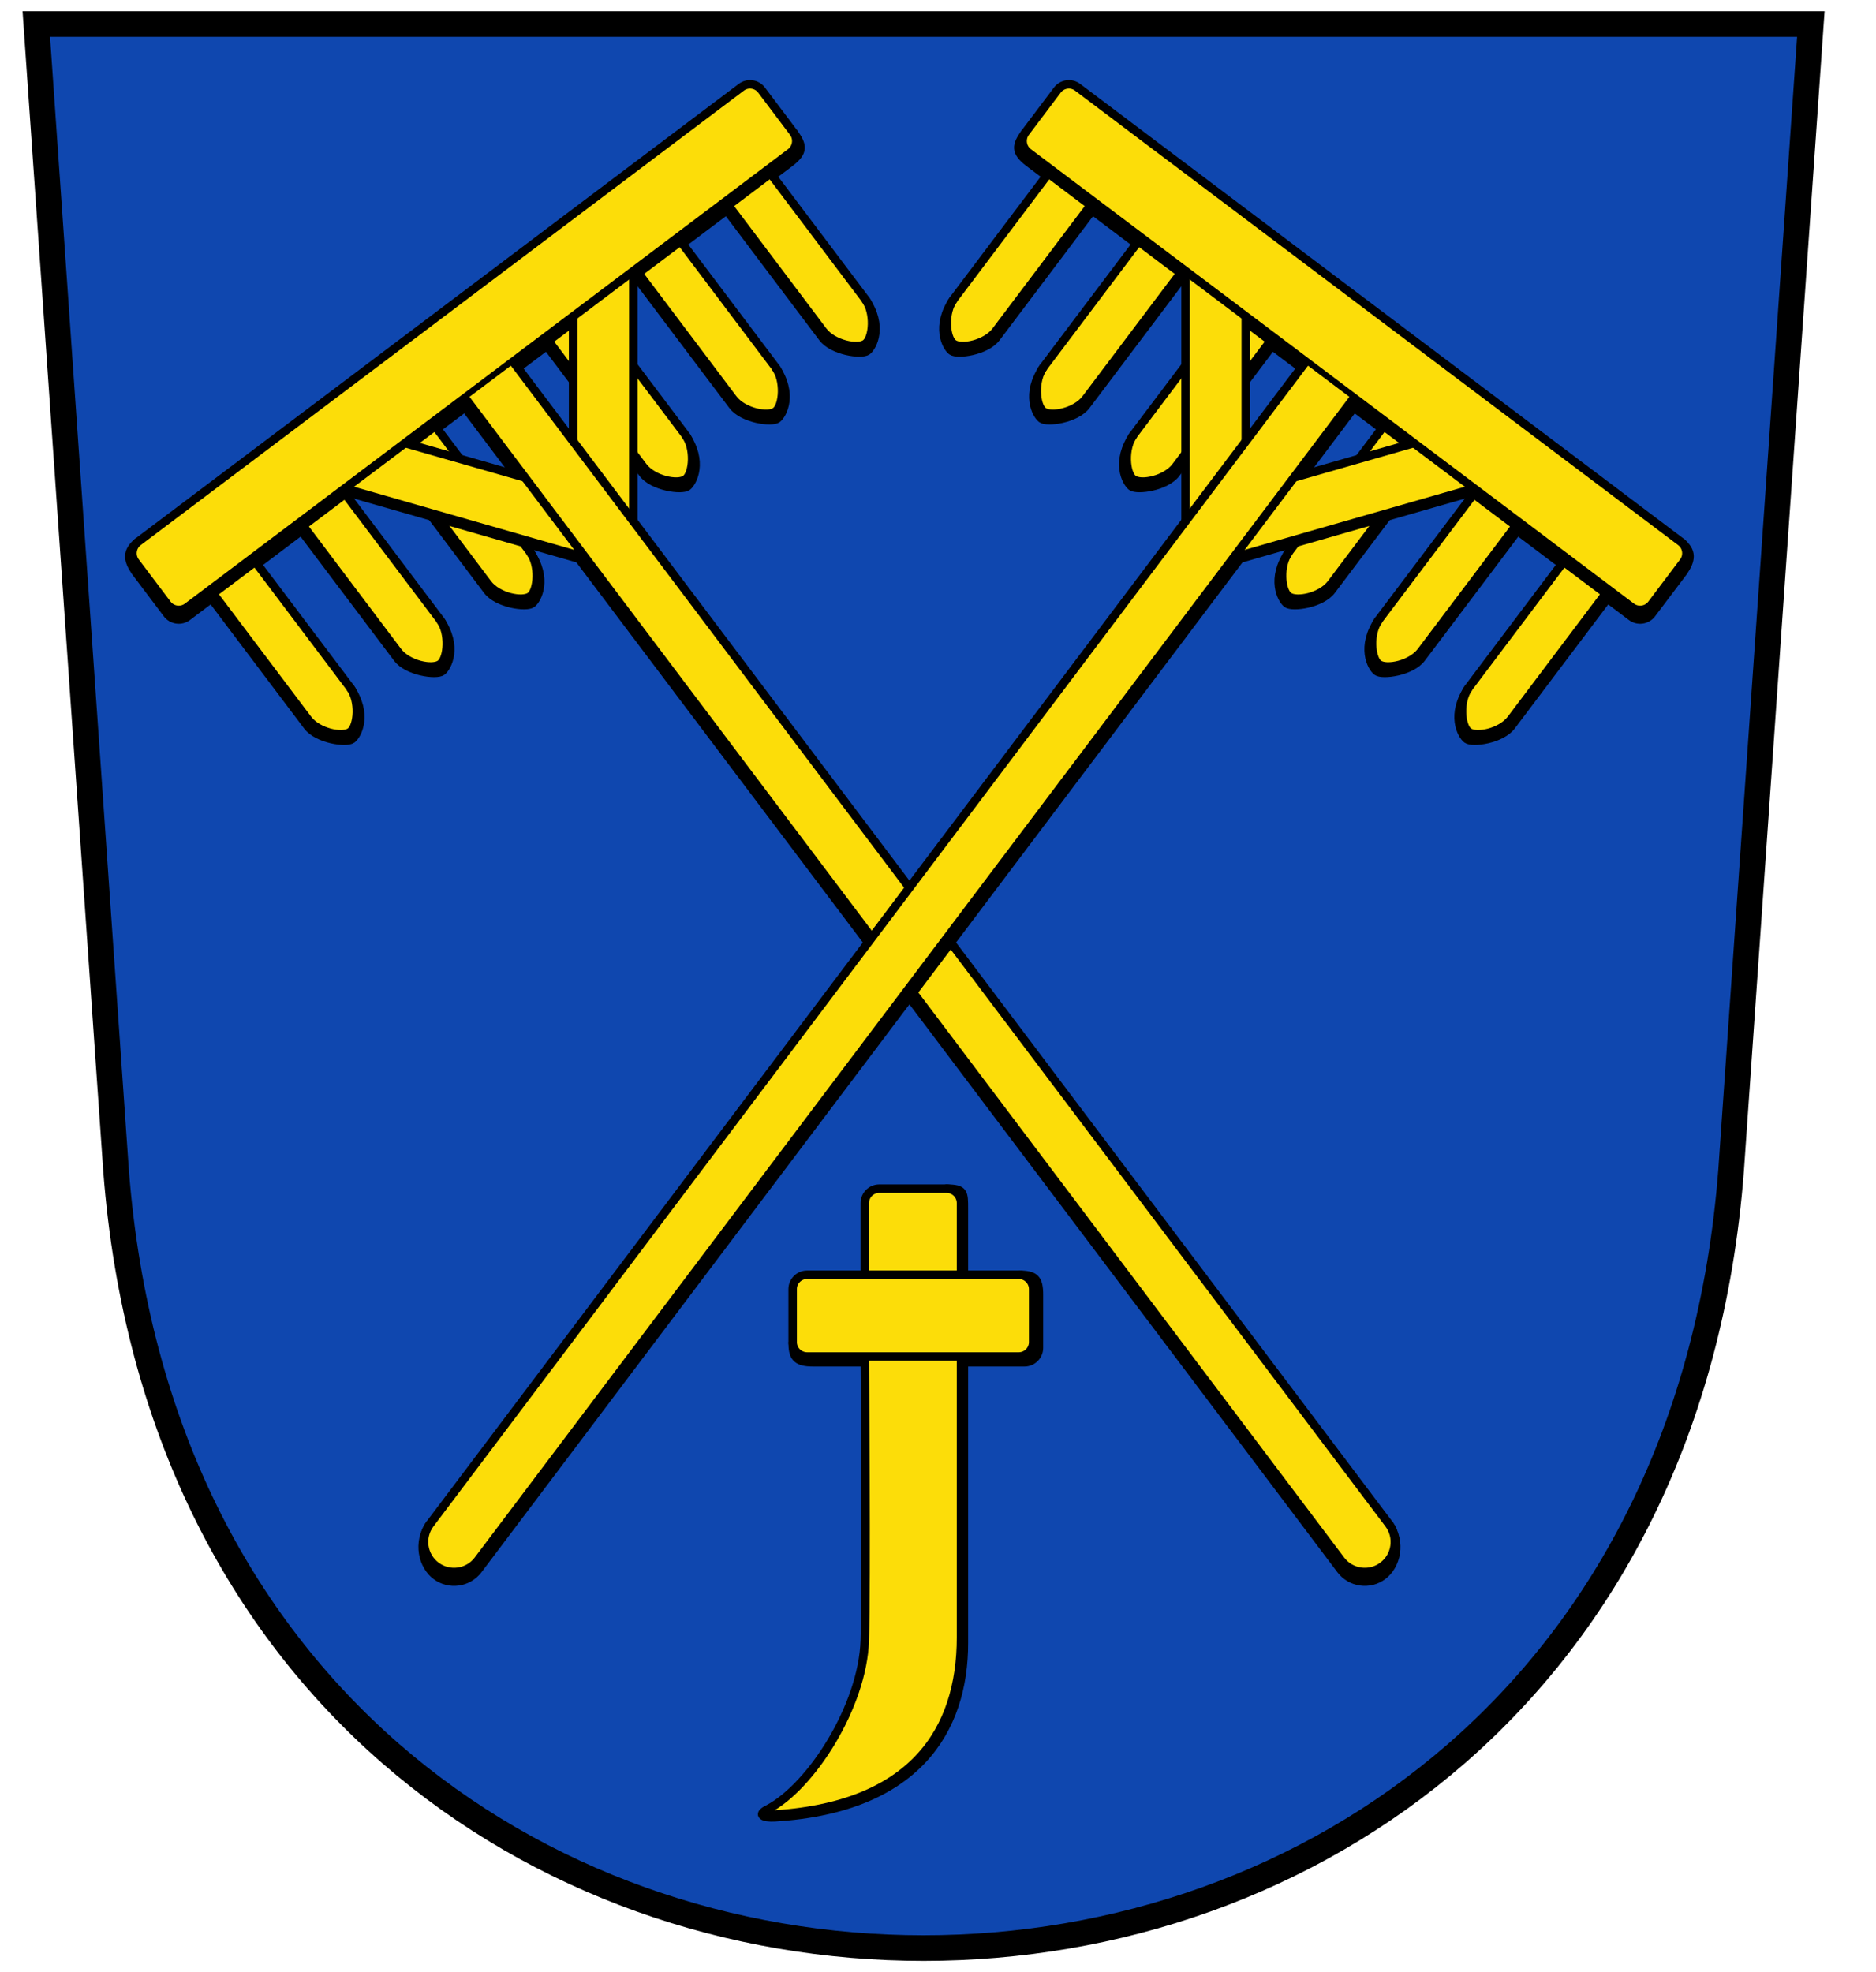 <?xml version="1.0" encoding="utf-8"?>
<!-- Generator: Adobe Illustrator 19.0.0, SVG Export Plug-In . SVG Version: 6.00 Build 0)  -->
<svg version="1.1" id="Ebene_1" xmlns="http://www.w3.org/2000/svg" xmlns:xlink="http://www.w3.org/1999/xlink" x="0px" y="0px"
	 width="552.76px" height="581.1px" viewBox="0 0 552.76 581.1" style="enable-background:new 0 0 552.76 581.1;"
	 xml:space="preserve">
<path id="XMLID_81_" style="fill:#0F47AF;stroke:#000000;stroke-width:7.551;" d="M10.695,7.087l23.5,337.807
	c23.5,305.496,452.367,305.496,475.867,0l23.5-337.807H10.695z"/>
<g id="XMLID_69_">
	<path id="XMLID_80_" d="M306.127,381.56v15.59c0,2.34-1.92,4.26-4.26,4.26h-18.7v-1.71h17c2.34,0,4.25-1.91,4.25-4.25v-15.59
		c0-2.34-1.91-4.25-4.25-4.25C304.966,375.61,306.127,376.81,306.127,381.56z"/>
	
		<path id="XMLID_79_" style="fill:none;stroke:#000000;stroke-width:2.5;stroke-linecap:round;stroke-linejoin:round;stroke-miterlimit:10;" d="
		M278.907,350.24c5.117,0,5.102,1.136,5.102,5.953v19.417"/>
	
		<path id="XMLID_78_" style="fill:none;stroke:#000000;stroke-width:2.5;stroke-linecap:round;stroke-linejoin:round;stroke-miterlimit:10;" d="
		M284.009,401.405v17.15v65.611c0,25.459-13.819,48.709-55.652,51.313c-3.567,0.222-4.983-0.804-2.697-2.019"/>
	<path id="XMLID_77_" style="fill:none;stroke:#000000;stroke-width:2.5;stroke-linejoin:round;stroke-miterlimit:10;" d="
		M300.167,375.61c4.795,0,5.953,1.204,5.953,5.953v15.59c0,2.339-1.914,4.252-4.252,4.252h-18.709"/>
	<g id="XMLID_71_">
		<path id="XMLID_76_" style="fill:#FCDD09;" d="M283.167,354.5v21.12h-28.35V354.5c0-2.34,1.91-4.26,4.25-4.26h19.84
			C281.247,350.24,283.167,352.159,283.167,354.5z"/>
		
			<path id="XMLID_75_" style="fill:none;stroke:#000000;stroke-width:2.5;stroke-linecap:round;stroke-linejoin:round;stroke-miterlimit:10;" d="
			M254.812,375.602v-21.11c0-2.339,1.913-4.252,4.252-4.252h19.843c2.339,0,4.252,1.913,4.252,4.252v21.111"/>
		<path id="XMLID_74_" style="fill:#FCDD09;" d="M283.167,399.702v82.767c0,27.41-14.16,50.11-56.46,52.29
			c-2.2,0.11-2.61-0.5-0.32-1.72c12.69-6.74,27.81-30.32,28.43-49.72c0.53-16.61,0-83.108,0-83.108v-0.51H283.167z"/>
		
			<path id="XMLID_73_" style="fill:none;stroke:#000000;stroke-width:2.5;stroke-linecap:round;stroke-linejoin:round;stroke-miterlimit:10;" d="
			M283.159,399.702v17.152v65.611c0,27.405-14.159,50.106-56.456,52.287c-2.204,0.114-2.606-0.498-0.32-1.713
			c12.69-6.747,27.814-30.326,28.429-49.726c0.527-16.606,0-83.1,0-83.1v-0.51"/>
		<path id="XMLID_72_" style="fill:#FCDD09;stroke:#000000;stroke-width:2.5;stroke-miterlimit:10;" d="M300.167,399.704h-62.362
			c-2.339,0-4.252-1.913-4.252-4.252v-15.591c0-2.339,1.913-4.252,4.252-4.252h62.362c2.339,0,4.252,1.913,4.252,4.252v15.591
			C304.419,397.791,302.505,399.704,300.167,399.704z"/>
	</g>
	<path id="XMLID_70_" style="fill:none;stroke:#000000;stroke-width:2.5;stroke-miterlimit:10;" d="M233.552,395.452
		c0,4.132,0.846,5.953,5.953,5.953h15.316"/>
</g>
<g id="XMLID_36_">
	<path id="XMLID_68_" style="stroke:#000000;stroke-width:2.5;stroke-miterlimit:10;" d="M40.725,159.621
		c-3.596,2.878-3.096,5.441-0.839,8.789l9.383,12.451c1.407,1.868,4.087,2.244,5.955,0.837l46.352-34.934l17.746-13.37l49.54-37.328
		l17.745-13.372l46.329-34.912c3.881-3.033,3.694-4.939,0.837-8.789"/>
	<path id="XMLID_67_" style="fill:#FCDD09;" d="M227.774,52.097l27.15,36.034c2.963,3.932,2.39,11.416,0.127,13.122
		c-2.316,1.745-9.628,0.203-12.578-3.739l-27.15-36.034"/>
	<path id="XMLID_66_" style="fill:none;stroke:#000000;stroke-width:2.5;stroke-miterlimit:10;" d="M254.924,88.131
		c5.511,8.037,2.148,14.095,0.608,15.256c-1.638,1.235-10.171,0.068-13.12-3.874l-28.293-37.551"/>
	<path id="XMLID_65_" style="fill:none;stroke:#000000;stroke-width:2.5;stroke-miterlimit:10;" d="M226.208,50.018l28.716,38.113
		c2.963,3.932,2.39,11.416,0.127,13.122c-2.316,1.745-9.628,0.203-12.578-3.739L213.757,59.4"/>
	<path id="XMLID_64_" style="fill:#FCDD09;" d="M201.269,72.07l27.15,36.034c2.963,3.932,2.39,11.416,0.127,13.122
		c-2.316,1.745-9.628,0.203-12.578-3.739l-27.15-36.034"/>
	<path id="XMLID_63_" style="fill:none;stroke:#000000;stroke-width:2.5;stroke-miterlimit:10;" d="M228.419,108.104
		c5.511,8.037,2.148,14.095,0.608,15.256c-1.638,1.235-10.171,0.068-13.12-3.874l-28.293-37.551"/>
	<path id="XMLID_62_" style="fill:none;stroke:#000000;stroke-width:2.5;stroke-miterlimit:10;" d="M199.702,69.991l28.716,38.113
		c2.963,3.932,2.39,11.416,0.127,13.122c-2.316,1.745-9.628,0.203-12.578-3.739l-28.716-38.113"/>
	<path id="XMLID_61_" style="fill:#FCDD09;" d="M174.763,92.043l27.15,36.034c2.963,3.932,2.39,11.416,0.127,13.122
		c-2.316,1.745-9.628,0.203-12.578-3.739l-27.15-36.034"/>
	<path id="XMLID_60_" style="fill:none;stroke:#000000;stroke-width:2.5;stroke-miterlimit:10;" d="M201.913,128.077
		c5.511,8.037,2.148,14.095,0.608,15.256c-1.638,1.235-10.171,0.068-13.12-3.874l-28.293-37.551"/>
	<path id="XMLID_59_" style="fill:none;stroke:#000000;stroke-width:2.5;stroke-miterlimit:10;" d="M173.197,89.964l28.716,38.113
		c2.963,3.932,2.39,11.416,0.127,13.122c-2.316,1.745-9.628,0.203-12.578-3.739l-28.716-38.113"/>
	<path id="XMLID_58_" style="fill:#FCDD09;" d="M128.98,126.544l27.15,36.034c2.963,3.932,2.39,11.416,0.127,13.122
		c-2.316,1.745-9.628,0.203-12.578-3.739l-27.15-36.034"/>
	<path id="XMLID_57_" style="fill:none;stroke:#000000;stroke-width:2.5;stroke-miterlimit:10;" d="M156.13,162.578
		c5.511,8.037,2.148,14.095,0.608,15.256c-1.638,1.235-10.171,0.068-13.12-3.874l-28.293-37.551"/>
	<path id="XMLID_56_" style="fill:#FCDD09;" d="M232.934,44.944l-46.32,34.91l-17.75,13.38l-17.68,13.32l-14.18,10.68l-17.68,13.32
		l-17.75,13.38l-46.35,34.93c-1.86,1.41-4.54,1.03-5.95-0.84l-9.38-12.45c-1.41-1.87-1.04-4.55,0.83-5.95l177.71-133.92
		c1.87-1.41,4.55-1.03,5.96,0.84l9.38,12.45C235.184,40.864,234.804,43.544,232.934,44.944z"/>
	<path id="XMLID_55_" style="fill:none;stroke:#000000;stroke-width:2.5;stroke-miterlimit:10;" d="M127.414,124.465l28.716,38.113
		c2.963,3.932,2.39,11.416,0.127,13.122c-2.316,1.745-9.628,0.203-12.578-3.739l-28.716-38.113"/>
	<path id="XMLID_54_" style="fill:#FCDD09;" d="M102.474,146.517l27.15,36.034c2.963,3.932,2.39,11.416,0.127,13.122
		c-2.316,1.745-9.628,0.203-12.578-3.739L90.023,155.9"/>
	<path id="XMLID_53_" style="fill:none;stroke:#000000;stroke-width:2.5;stroke-miterlimit:10;" d="M129.624,182.552
		c5.511,8.037,2.148,14.095,0.608,15.256c-1.638,1.234-10.171,0.068-13.12-3.874l-28.293-37.551"/>
	<path id="XMLID_52_" style="fill:none;stroke:#000000;stroke-width:2.5;stroke-miterlimit:10;" d="M100.908,144.438l28.716,38.113
		c2.963,3.932,2.39,11.416,0.127,13.122c-2.316,1.745-9.628,0.203-12.578-3.739l-28.716-38.113"/>
	<path id="XMLID_51_" style="fill:#FCDD09;" d="M75.969,166.49l27.15,36.034c2.963,3.932,2.39,11.416,0.127,13.122
		c-2.316,1.745-9.628,0.203-12.578-3.739l-27.15-36.034"/>
	<path id="XMLID_50_" style="fill:none;stroke:#000000;stroke-width:2.5;stroke-miterlimit:10;" d="M103.119,202.525
		c5.511,8.037,2.148,14.095,0.608,15.256c-1.638,1.234-10.171,0.068-13.12-3.874l-28.293-37.551"/>
	<path id="XMLID_49_" style="fill:none;stroke:#000000;stroke-width:2.5;stroke-miterlimit:10;" d="M74.402,164.411l28.716,38.113
		c2.963,3.932,2.39,11.416,0.127,13.122c-2.316,1.745-9.628,0.203-12.578-3.739l-28.716-38.113"/>
	<path id="XMLID_48_" style="stroke:#000000;stroke-width:2.5;stroke-miterlimit:10;" d="M137.005,120.071l17.683,23.467
		l17.745,23.551l222.622,295.426c2.944,3.907,8.498,4.688,12.406,1.743c3.907-2.944,5.627-9.676,1.743-15.24"/>
	<polygon id="XMLID_47_" style="fill:#FCDD09;" points="172.435,164.251 101.575,143.931 119.325,130.551 154.695,140.701 	"/>
	<polygon id="XMLID_46_" style="fill:#FCDD09;" points="186.615,79.851 186.615,153.571 168.865,130.021 168.865,93.231 	"/>
	<line id="XMLID_45_" style="fill:#FCDD09;" x1="119.325" y1="130.551" x2="101.575" y2="143.931"/>
	<path id="XMLID_44_" style="fill:none;stroke:#000000;stroke-width:2.5;stroke-miterlimit:10;" d="M55.224,178.864l46.352-34.934
		l17.746-13.37l49.54-37.328l17.745-13.372l46.329-34.912c1.868-1.407,2.244-4.087,0.837-5.955l-9.383-12.451
		c-1.407-1.868-4.087-2.244-5.955-0.837L40.723,159.621c-1.868,1.407-2.244,4.087-0.837,5.955l9.383,12.451
		C50.676,179.894,53.356,180.271,55.224,178.864z"/>
	<path id="XMLID_43_" style="fill:#FCDD09;" d="M407.464,461.424c-3.91,2.94-9.46,2.16-12.41-1.74l-222.62-295.43l-17.74-23.55
		l-17.351-23.02l14.18-10.68l17.341,23.02l17.75,23.55l222.59,295.44C412.154,452.924,411.374,458.484,407.464,461.424z"/>
	<path id="XMLID_42_" style="fill:none;stroke:#000000;stroke-width:2.5;stroke-miterlimit:10;" d="M137.005,117.237l17.683,23.467
		l17.745,23.551l222.622,295.426c2.944,3.907,8.498,4.688,12.406,1.743c3.907-2.944,4.688-8.498,1.743-12.406L186.606,153.576
		l-17.745-23.551l-17.682-23.469"/>
	
		<line id="XMLID_41_" style="fill:none;stroke:#000000;stroke-width:2.5;stroke-miterlimit:10;" x1="168.862" y1="130.025" x2="168.862" y2="93.231"/>
	
		<line id="XMLID_40_" style="fill:none;stroke:#000000;stroke-width:2.5;stroke-miterlimit:10;" x1="186.606" y1="153.576" x2="186.606" y2="79.86"/>
	
		<line id="XMLID_39_" style="fill:none;stroke:#000000;stroke-width:2.5;stroke-miterlimit:10;" x1="154.688" y1="140.704" x2="119.322" y2="130.559"/>
	
		<line id="XMLID_38_" style="fill:none;stroke:#000000;stroke-width:2.5;stroke-miterlimit:10;" x1="172.433" y1="164.255" x2="101.576" y2="143.93"/>
	
		<line id="XMLID_37_" style="fill:none;stroke:#000000;stroke-width:2.5;stroke-miterlimit:10;" x1="173.295" y1="165.399" x2="100.715" y2="144.58"/>
</g>
<g id="XMLID_3_">
	<path id="XMLID_35_" style="stroke:#000000;stroke-width:2.5;stroke-miterlimit:10;" d="M495.203,159.621
		c3.596,2.878,3.096,5.441,0.839,8.789l-9.383,12.451c-1.407,1.868-4.087,2.244-5.955,0.837l-46.352-34.934l-17.746-13.37
		l-49.54-37.328l-17.745-13.372l-46.329-34.912c-3.881-3.033-3.694-4.939-0.837-8.789"/>
	<path id="XMLID_34_" style="fill:#FCDD09;" d="M308.154,52.097l-27.15,36.034c-2.963,3.932-2.39,11.416-0.127,13.122
		c2.316,1.745,9.628,0.203,12.578-3.739l27.15-36.034"/>
	<path id="XMLID_33_" style="fill:none;stroke:#000000;stroke-width:2.5;stroke-miterlimit:10;" d="M281.005,88.131
		c-5.511,8.037-2.148,14.095-0.608,15.256c1.638,1.235,10.171,0.068,13.12-3.874l28.293-37.551"/>
	<path id="XMLID_32_" style="fill:none;stroke:#000000;stroke-width:2.5;stroke-miterlimit:10;" d="M309.721,50.018l-28.716,38.113
		c-2.963,3.932-2.39,11.416-0.127,13.122c2.316,1.745,9.628,0.203,12.578-3.739L322.172,59.4"/>
	<path id="XMLID_31_" style="fill:#FCDD09;" d="M334.66,72.07l-27.15,36.034c-2.963,3.932-2.39,11.416-0.127,13.122
		c2.316,1.745,9.628,0.203,12.578-3.739l27.15-36.034"/>
	<path id="XMLID_30_" style="fill:none;stroke:#000000;stroke-width:2.5;stroke-miterlimit:10;" d="M307.51,108.104
		c-5.511,8.037-2.148,14.095-0.608,15.256c1.638,1.235,10.171,0.068,13.12-3.874l28.293-37.551"/>
	<path id="XMLID_29_" style="fill:none;stroke:#000000;stroke-width:2.5;stroke-miterlimit:10;" d="M336.226,69.991l-28.716,38.113
		c-2.963,3.932-2.39,11.416-0.127,13.122c2.316,1.745,9.628,0.203,12.578-3.739l28.716-38.113"/>
	<path id="XMLID_28_" style="fill:#FCDD09;" d="M361.165,92.043l-27.15,36.034c-2.963,3.932-2.39,11.416-0.127,13.122
		c2.316,1.745,9.629,0.203,12.578-3.739l27.15-36.034"/>
	<path id="XMLID_27_" style="fill:none;stroke:#000000;stroke-width:2.5;stroke-miterlimit:10;" d="M334.016,128.077
		c-5.511,8.037-2.148,14.095-0.608,15.256c1.638,1.235,10.171,0.068,13.12-3.874l28.293-37.551"/>
	<path id="XMLID_26_" style="fill:none;stroke:#000000;stroke-width:2.5;stroke-miterlimit:10;" d="M362.732,89.964l-28.716,38.113
		c-2.963,3.932-2.39,11.416-0.127,13.122c2.316,1.745,9.629,0.203,12.578-3.739l28.716-38.113"/>
	<path id="XMLID_25_" style="fill:#FCDD09;" d="M406.949,126.544l-27.15,36.034c-2.963,3.932-2.39,11.416-0.127,13.122
		c2.316,1.745,9.629,0.203,12.578-3.739l27.15-36.034"/>
	<path id="XMLID_24_" style="fill:none;stroke:#000000;stroke-width:2.5;stroke-miterlimit:10;" d="M379.799,162.578
		c-5.511,8.037-2.148,14.095-0.608,15.256c1.638,1.235,10.171,0.068,13.12-3.874l28.293-37.551"/>
	<path id="XMLID_23_" style="fill:#FCDD09;" d="M302.995,44.944l46.32,34.91l17.75,13.38l17.68,13.32l14.18,10.68l17.68,13.32
		l17.75,13.38l46.35,34.93c1.86,1.41,4.54,1.03,5.95-0.84l9.38-12.45c1.41-1.87,1.04-4.55-0.83-5.95l-177.71-133.92
		c-1.87-1.41-4.55-1.03-5.96,0.84l-9.38,12.45C300.745,40.864,301.125,43.544,302.995,44.944z"/>
	<path id="XMLID_22_" style="fill:none;stroke:#000000;stroke-width:2.5;stroke-miterlimit:10;" d="M408.515,124.465l-28.716,38.113
		c-2.963,3.932-2.39,11.416-0.127,13.122c2.316,1.745,9.629,0.203,12.578-3.739l28.716-38.113"/>
	<path id="XMLID_21_" style="fill:#FCDD09;" d="M433.454,146.517l-27.15,36.034c-2.963,3.932-2.39,11.416-0.127,13.122
		c2.316,1.745,9.629,0.203,12.578-3.739l27.15-36.034"/>
	<path id="XMLID_20_" style="fill:none;stroke:#000000;stroke-width:2.5;stroke-miterlimit:10;" d="M406.305,182.552
		c-5.511,8.037-2.148,14.095-0.608,15.256c1.638,1.234,10.171,0.068,13.12-3.874l28.293-37.551"/>
	<path id="XMLID_19_" style="fill:none;stroke:#000000;stroke-width:2.5;stroke-miterlimit:10;" d="M435.021,144.438l-28.716,38.113
		c-2.963,3.932-2.39,11.416-0.127,13.122c2.316,1.745,9.629,0.203,12.578-3.739l28.716-38.113"/>
	<path id="XMLID_18_" style="fill:#FCDD09;" d="M459.96,166.49l-27.15,36.034c-2.963,3.932-2.39,11.416-0.127,13.122
		c2.316,1.745,9.628,0.203,12.578-3.739l27.15-36.034"/>
	<path id="XMLID_17_" style="fill:none;stroke:#000000;stroke-width:2.5;stroke-miterlimit:10;" d="M432.81,202.525
		c-5.511,8.037-2.148,14.095-0.608,15.256c1.638,1.234,10.171,0.068,13.12-3.874l28.293-37.551"/>
	<path id="XMLID_16_" style="fill:none;stroke:#000000;stroke-width:2.5;stroke-miterlimit:10;" d="M461.526,164.411l-28.716,38.113
		c-2.963,3.932-2.39,11.416-0.127,13.122c2.316,1.745,9.628,0.203,12.578-3.739l28.716-38.113"/>
	<path id="XMLID_15_" style="stroke:#000000;stroke-width:2.5;stroke-miterlimit:10;" d="M398.924,120.071l-17.683,23.467
		l-17.745,23.551L140.873,462.516c-2.944,3.907-8.498,4.688-12.406,1.743c-3.907-2.944-5.627-9.676-1.743-15.24"/>
	<polygon id="XMLID_14_" style="fill:#FCDD09;" points="363.493,164.251 434.354,143.931 416.604,130.551 381.234,140.701 	"/>
	<polygon id="XMLID_13_" style="fill:#FCDD09;" points="349.314,79.851 349.314,153.571 367.064,130.021 367.064,93.231 	"/>
	<line id="XMLID_12_" style="fill:#FCDD09;" x1="434.353" y1="143.931" x2="416.603" y2="130.551"/>
	<path id="XMLID_11_" style="fill:none;stroke:#000000;stroke-width:2.5;stroke-miterlimit:10;" d="M480.705,178.864l-46.352-34.934
		l-17.746-13.37l-49.54-37.328L349.322,79.86l-46.329-34.912c-1.868-1.407-2.244-4.087-0.837-5.955l9.383-12.451
		c1.407-1.868,4.087-2.244,5.955-0.837l177.712,133.916c1.868,1.407,2.244,4.087,0.837,5.955l-9.383,12.451
		C485.252,179.894,482.573,180.271,480.705,178.864z"/>
	<path id="XMLID_10_" style="fill:#FCDD09;" d="M128.465,461.424c3.91,2.94,9.46,2.16,12.41-1.74l222.62-295.43l17.74-23.55
		l17.351-23.02l-14.18-10.68l-17.341,23.02l-17.75,23.55l-222.59,295.44C123.775,452.924,124.555,458.484,128.465,461.424z"/>
	<path id="XMLID_9_" style="fill:none;stroke:#000000;stroke-width:2.5;stroke-miterlimit:10;" d="M398.924,117.237l-17.683,23.467
		l-17.745,23.551L140.873,459.681c-2.944,3.907-8.498,4.688-12.406,1.743c-3.907-2.944-4.688-8.498-1.743-12.406l222.598-295.443
		l17.745-23.551l17.682-23.469"/>
	
		<line id="XMLID_8_" style="fill:none;stroke:#000000;stroke-width:2.5;stroke-miterlimit:10;" x1="367.067" y1="130.025" x2="367.067" y2="93.231"/>
	
		<line id="XMLID_7_" style="fill:none;stroke:#000000;stroke-width:2.5;stroke-miterlimit:10;" x1="349.322" y1="153.576" x2="349.322" y2="79.86"/>
	
		<line id="XMLID_6_" style="fill:none;stroke:#000000;stroke-width:2.5;stroke-miterlimit:10;" x1="381.241" y1="140.704" x2="416.607" y2="130.559"/>
	
		<line id="XMLID_5_" style="fill:none;stroke:#000000;stroke-width:2.5;stroke-miterlimit:10;" x1="363.496" y1="164.255" x2="434.353" y2="143.93"/>
	
		<line id="XMLID_4_" style="fill:none;stroke:#000000;stroke-width:2.5;stroke-miterlimit:10;" x1="362.634" y1="165.399" x2="435.214" y2="144.58"/>
</g>
<g id="XMLID_1_">
</g>
<g id="XMLID_2_">
</g>
<g id="XMLID_82_">
</g>
<g id="XMLID_83_">
</g>
<g id="XMLID_84_">
</g>
<g id="XMLID_85_">
</g>
</svg>
